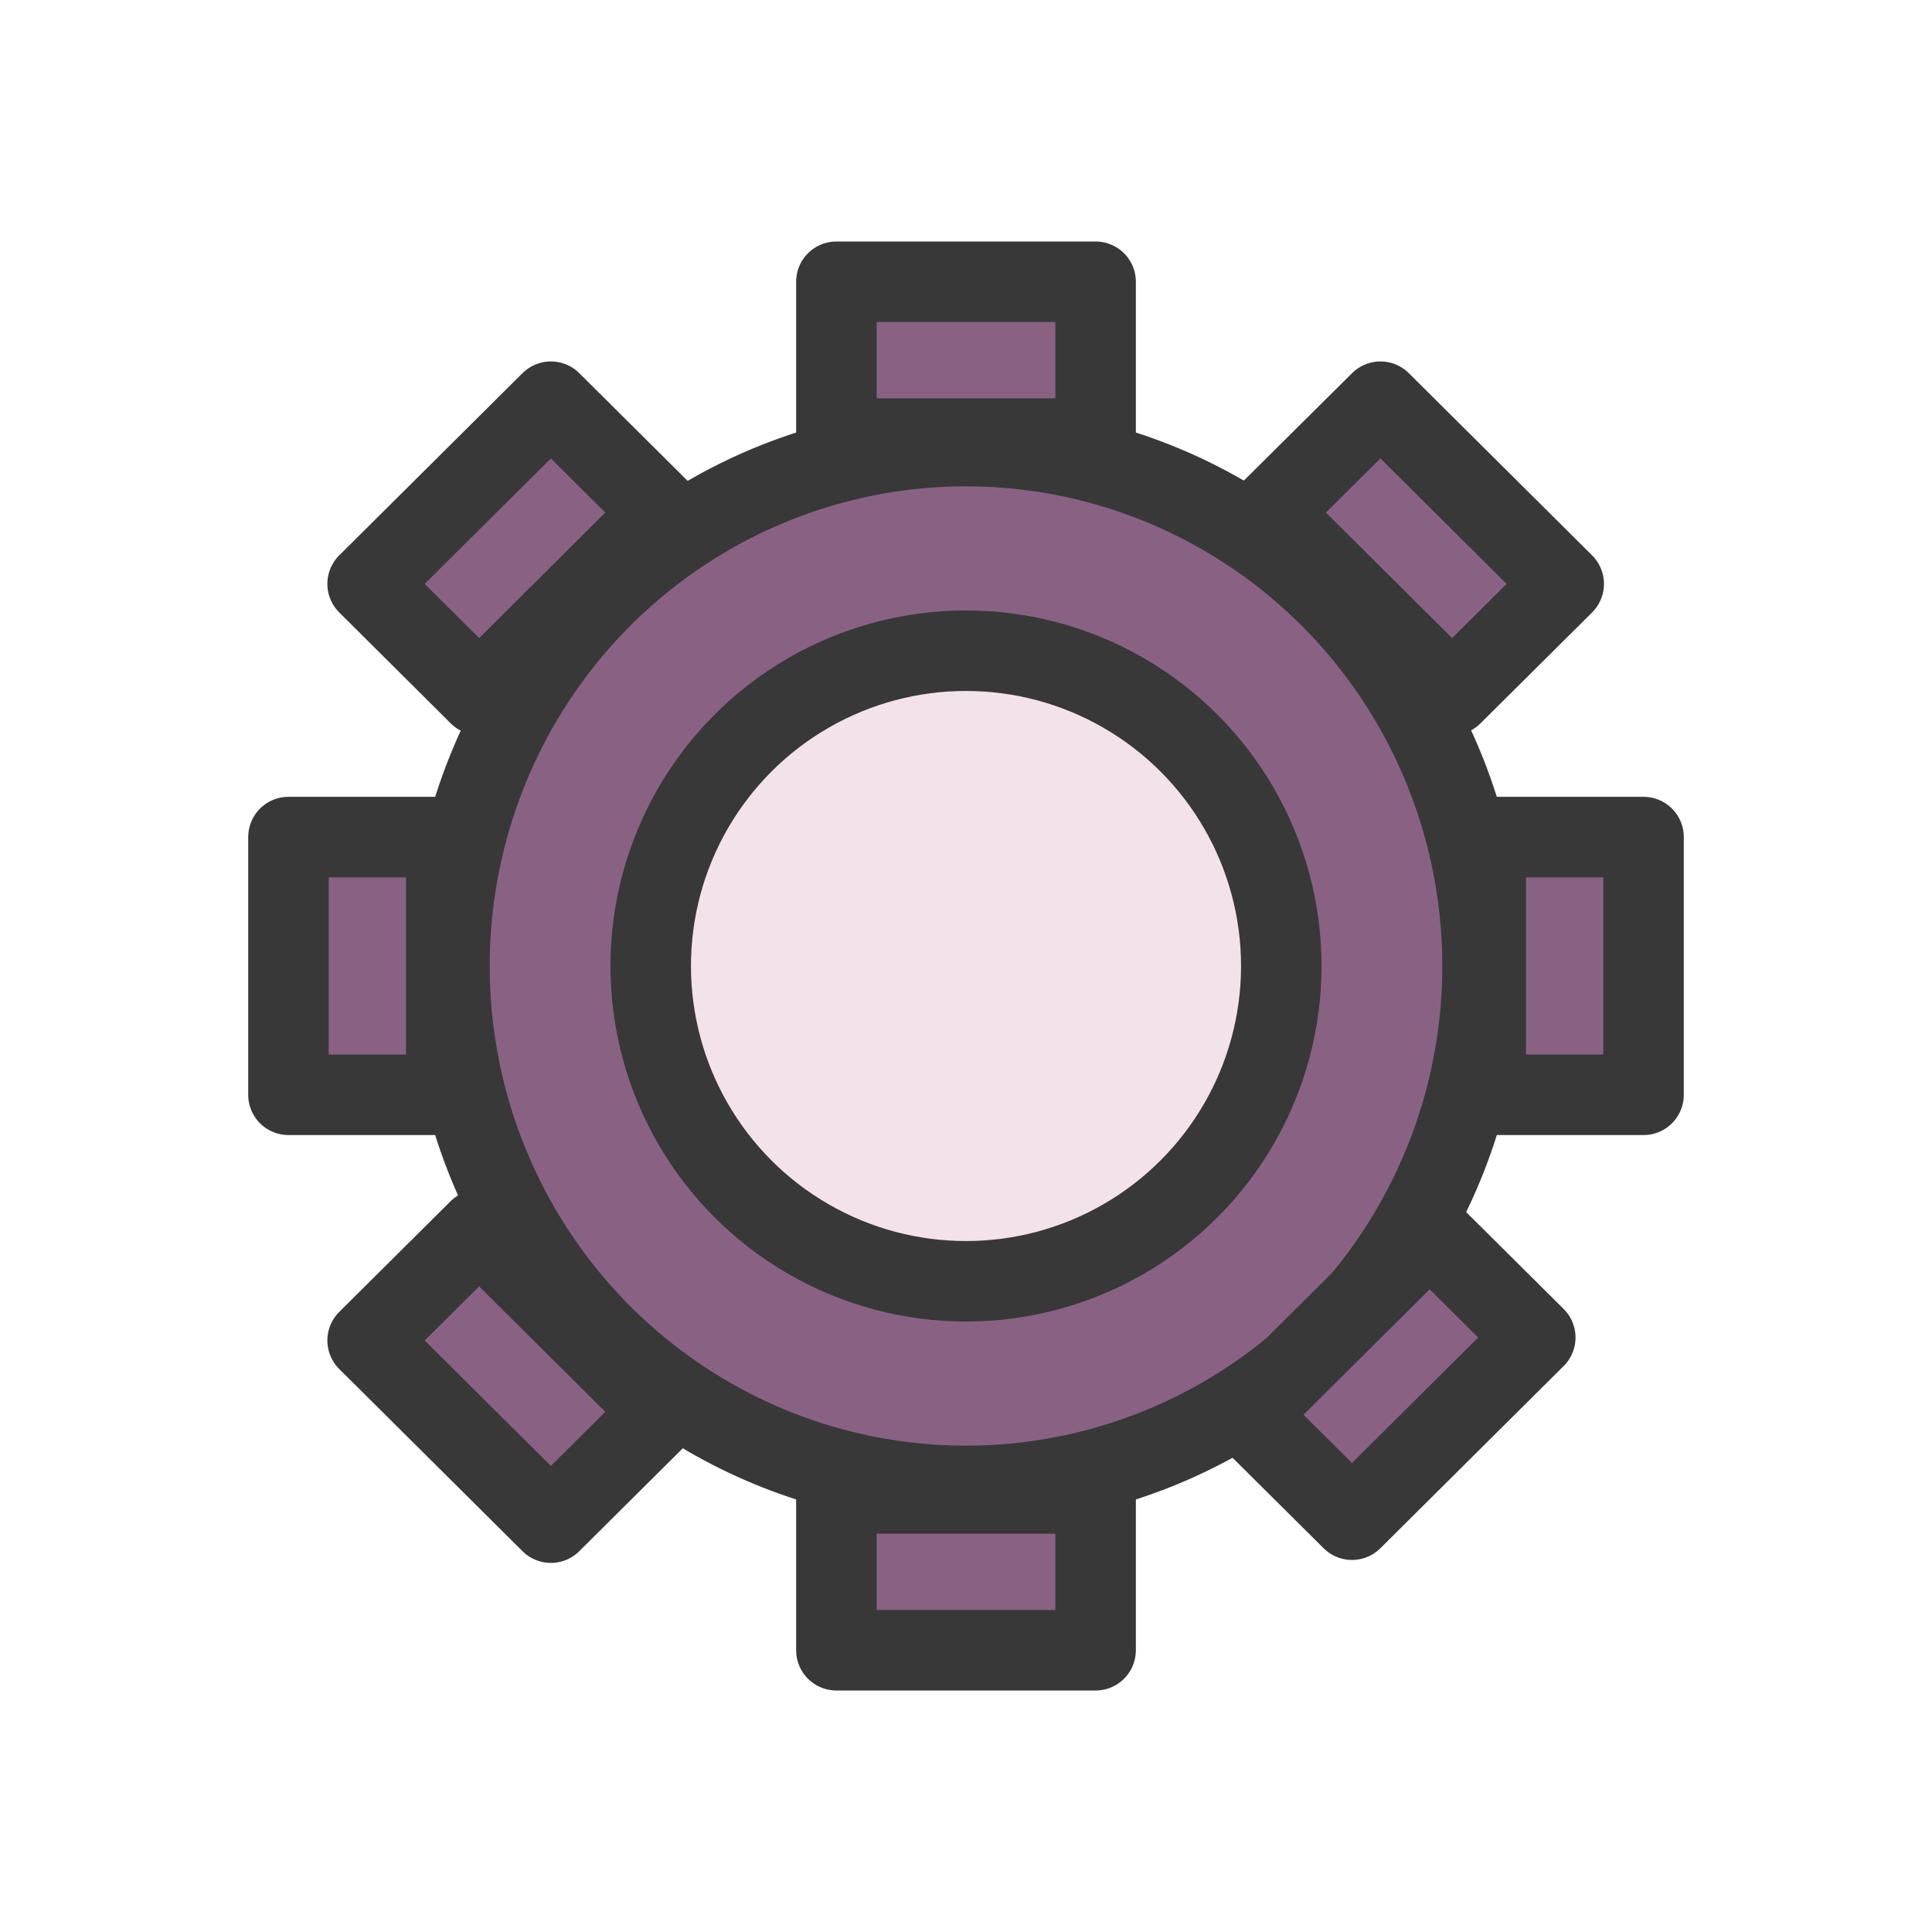 <?xml version="1.0" encoding="utf-8"?>
<!-- Generator: Adobe Adobe Illustrator 24.2.0, SVG Export Plug-In . SVG Version: 6.00 Build 0)  -->
<svg version="1.1" id="Layer_1" xmlns="http://www.w3.org/2000/svg" xmlns:xlink="http://www.w3.org/1999/xlink" x="0px" y="0px"
	 width="144px" height="144px" viewBox="0 0 144 144" style="enable-background:new 0 0 144 144;" xml:space="preserve">
<style type="text/css">
	.st0{fill:none;stroke:#383838;stroke-width:6;stroke-linejoin:round;stroke-miterlimit:10;}
	.st1{fill:#896283;stroke:#383838;stroke-width:6;stroke-linejoin:round;stroke-miterlimit:10;}
	.st2{fill:none;stroke:#000000;stroke-width:6;stroke-miterlimit:10;}
	.st3{fill:#7A7A7A;stroke:#383838;stroke-width:6;stroke-miterlimit:10;}
	.st4{fill:#896283;stroke:#383838;stroke-width:6;stroke-miterlimit:10;}
	.st5{fill:none;stroke:#383838;stroke-width:6;stroke-miterlimit:10;}
	.st6{fill:#F4E2EA;stroke:#383838;stroke-width:6;stroke-miterlimit:10;}
	.st7{fill:none;stroke:#383838;stroke-width:6;stroke-linecap:round;stroke-miterlimit:10;}
	.st8{fill:none;stroke:#383838;stroke-width:3;stroke-miterlimit:10;}
	.st9{fill:#896283;stroke:#383838;stroke-width:3;stroke-miterlimit:10;}
	.st10{fill:none;stroke:#383838;stroke-width:9;stroke-miterlimit:10;}
	.st11{fill:#7A7A7A;stroke:#383838;stroke-width:9;stroke-miterlimit:10;}
	.st12{fill:none;stroke:#383838;stroke-width:9;stroke-linecap:round;stroke-linejoin:round;stroke-miterlimit:10;}
	.st13{fill:#7A7A7A;stroke:#383838;stroke-width:9;stroke-linecap:round;stroke-linejoin:round;stroke-miterlimit:10;}
	.st14{fill:none;stroke:#383838;stroke-width:6;stroke-linecap:round;stroke-linejoin:round;stroke-miterlimit:10;}
	.st15{fill:#7A7A7A;stroke:#383838;stroke-width:6;stroke-linecap:round;stroke-linejoin:round;stroke-miterlimit:10;}
	.st16{fill:#896283;stroke:#383838;stroke-width:6;stroke-linecap:round;stroke-linejoin:round;stroke-miterlimit:10;}
	.st17{fill:#383838;}
	.st18{fill:#896283;}
	.st19{fill:#FFFFFF;stroke:#383838;stroke-width:6;stroke-linecap:round;stroke-linejoin:round;stroke-miterlimit:10;}
	.st20{fill:#383838;stroke:#383838;stroke-width:3;stroke-linecap:round;stroke-linejoin:round;stroke-miterlimit:10;}
	.st21{fill:#896283;stroke:#383838;stroke-width:3;stroke-linecap:round;stroke-linejoin:round;stroke-miterlimit:10;}
	.st22{fill:#DFC8D2;stroke:#383838;stroke-width:6;stroke-miterlimit:10;}
</style>
<ellipse class="st4" cx="72" cy="72" rx="38.5" ry="38.75"/>
<circle class="st6" cx="72" cy="72" r="23.5"/>
<rect x="62.34" y="21" class="st16" width="19.32" height="11.69"/>
<rect x="62.34" y="111.31" class="st16" width="19.32" height="11.69"/>
<polygon class="st16" points="35.71,51.79 27.4,43.52 41.06,29.94 49.37,38.2 "/>
<polygon class="st16" points="49.37,105.23 41.06,113.49 27.4,99.91 35.71,91.65 "/>
<rect x="17.78" y="66.12" transform="matrix(6.123234e-17 -1 1 6.123234e-17 -44.62 99.38)" class="st16" width="19.21" height="11.76"/>
<rect x="107.02" y="66.12" transform="matrix(6.123234e-17 -1 1 6.123234e-17 44.62 188.62)" class="st16" width="19.21" height="11.76"/>
<polygon class="st16" points="106.56,91.87 114.43,99.69 100.77,113.27 92.9,105.45 "/>
<polygon class="st16" points="94.57,38.2 102.89,29.94 116.55,43.52 108.23,51.79 "/>
</svg>
